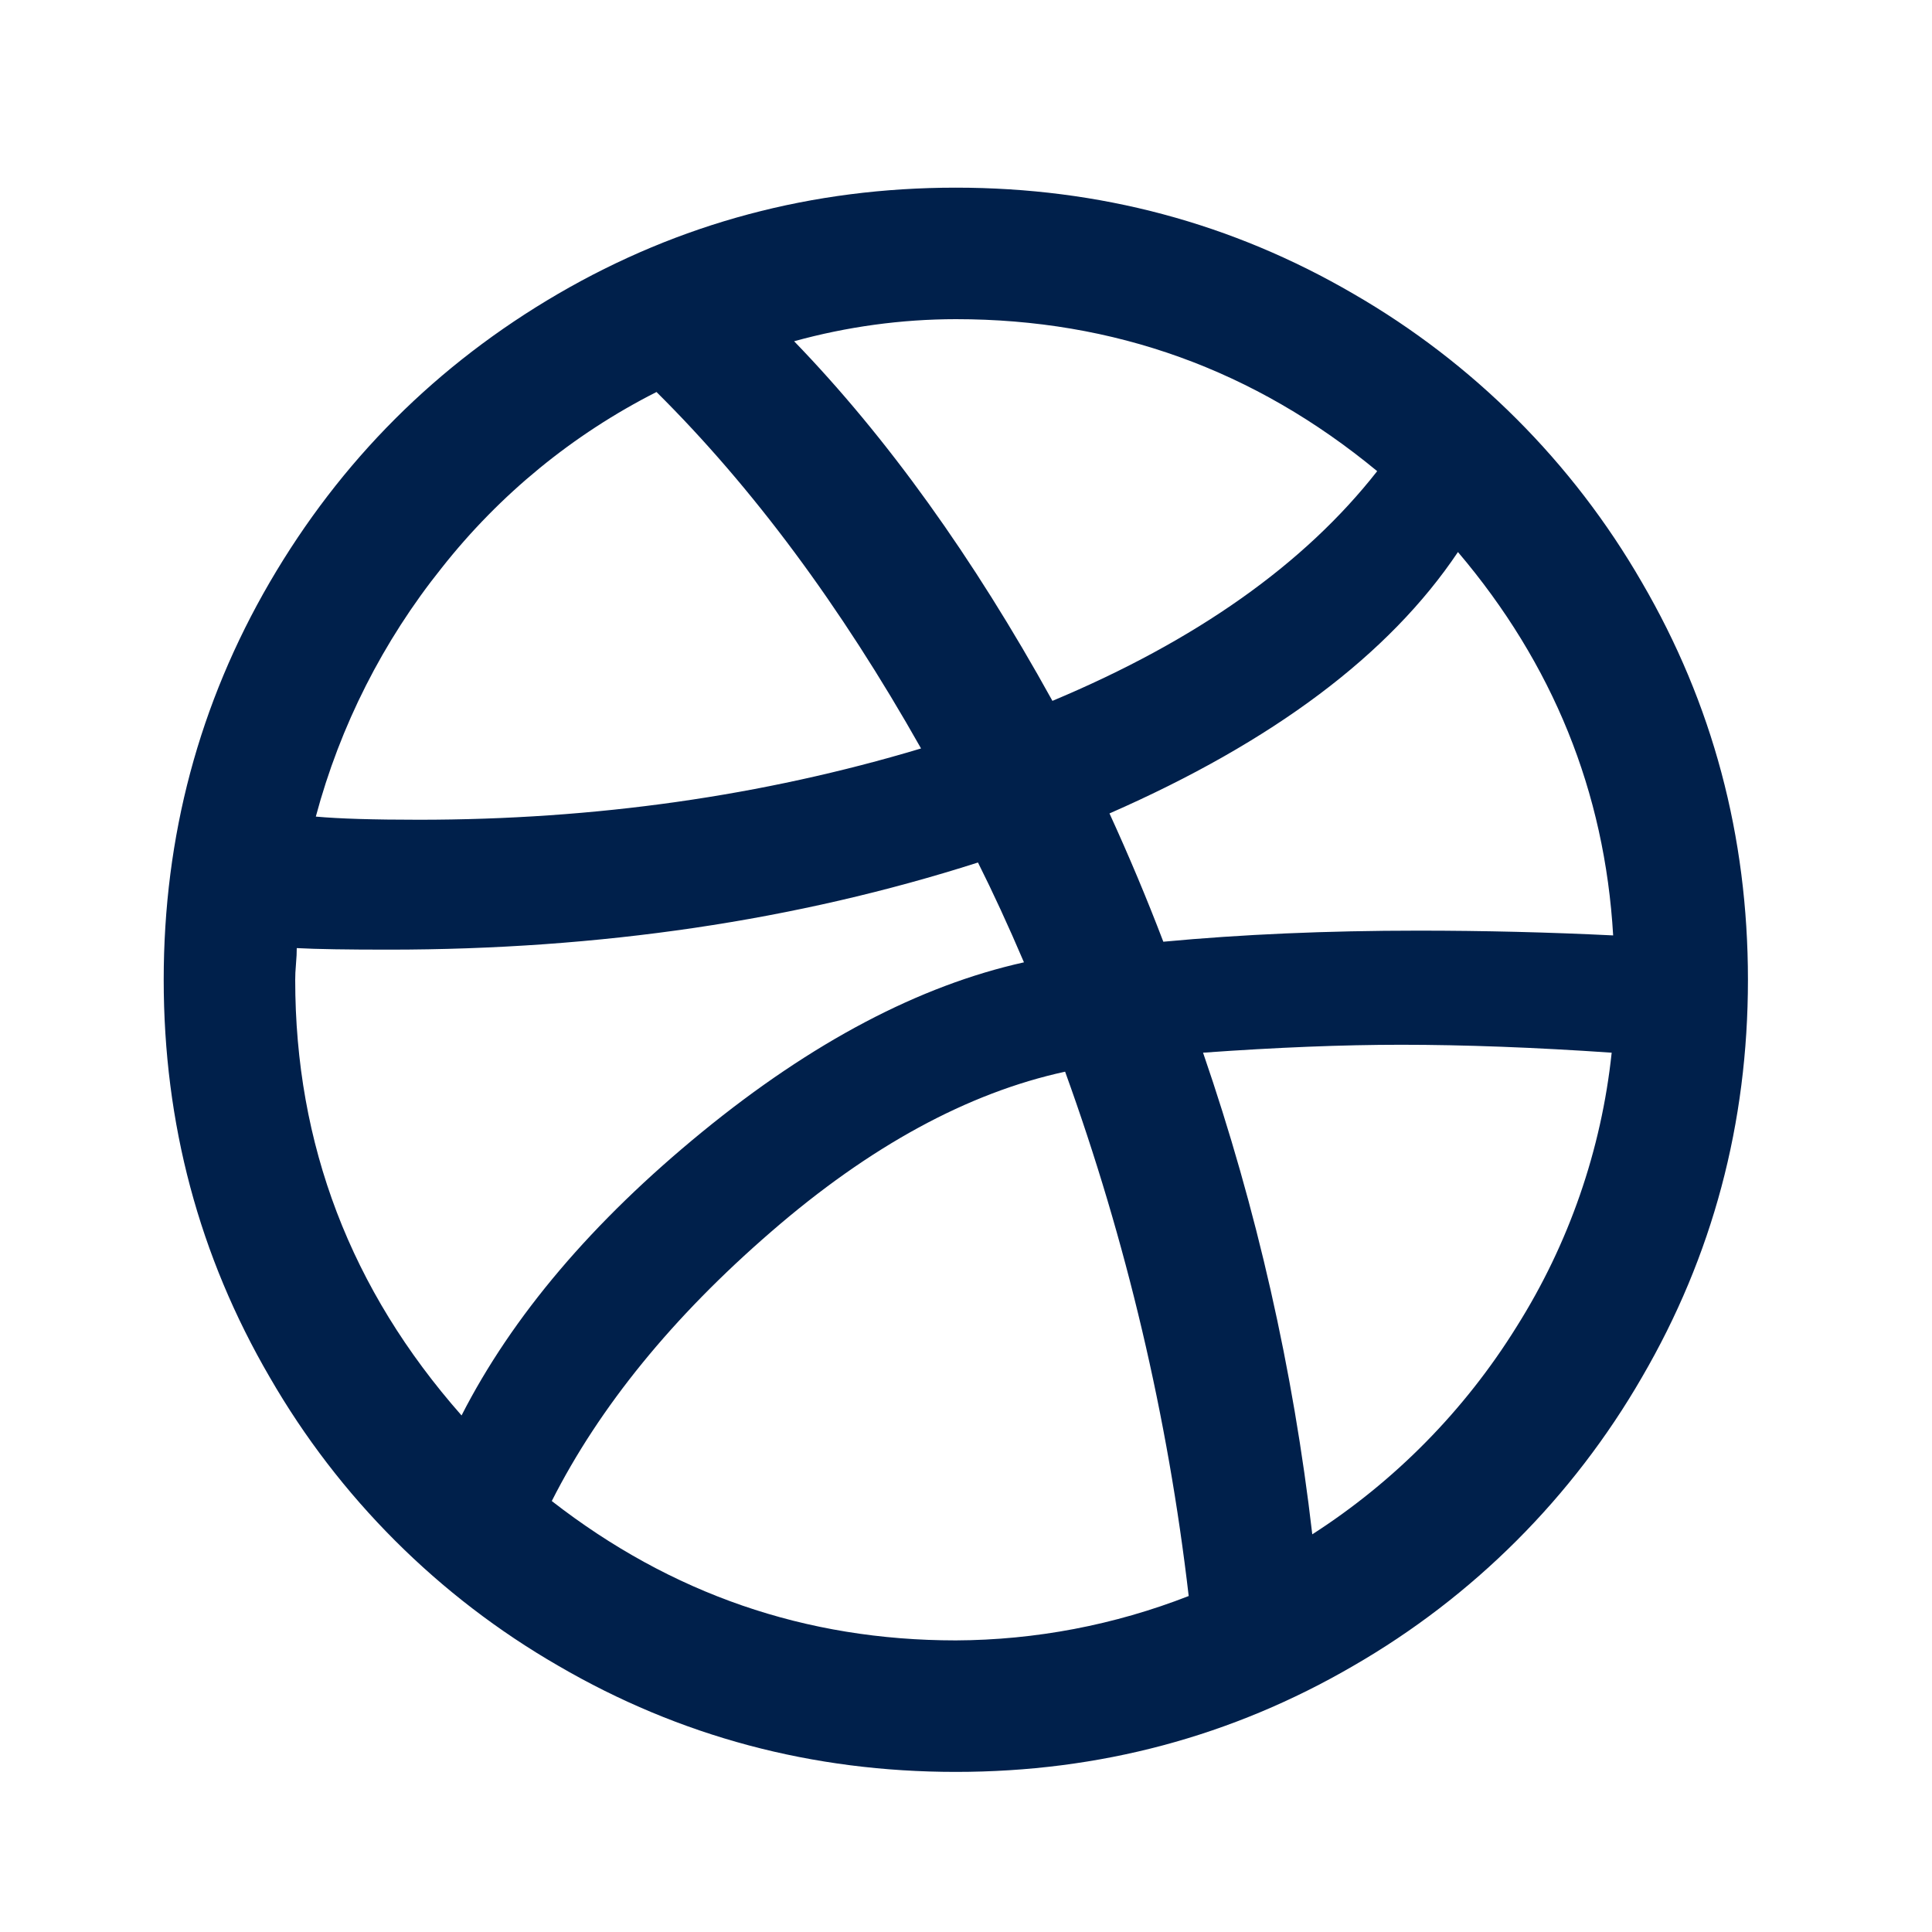 <svg width="30" height="30" viewBox="0 0 30 30" fill="none" xmlns="http://www.w3.org/2000/svg">
<path d="M25.493 9.039C24.42 7.179 22.875 5.635 21.015 4.562C19.13 3.464 17.072 2.914 14.842 2.914C12.612 2.914 10.554 3.464 8.667 4.562C6.782 5.661 5.289 7.154 4.19 9.039C3.092 10.925 2.542 12.984 2.542 15.214C2.542 17.444 3.091 19.503 4.19 21.388C5.263 23.249 6.808 24.793 8.669 25.866C10.554 26.964 12.612 27.514 14.842 27.514C17.072 27.514 19.13 26.964 21.016 25.866C22.877 24.793 24.421 23.248 25.495 21.388C26.593 19.503 27.142 17.444 27.142 15.214C27.142 12.984 26.593 10.925 25.493 9.039ZM14.842 4.956C17.302 4.956 19.481 5.743 21.385 7.316C20.254 8.76 18.574 9.948 16.342 10.883C15.11 8.653 13.774 6.791 12.331 5.299C13.149 5.073 13.993 4.957 14.842 4.956ZM6.859 8.818C7.759 7.676 8.897 6.744 10.194 6.087C11.684 7.565 13.053 9.408 14.302 11.622C11.842 12.36 9.242 12.729 6.503 12.729C5.798 12.729 5.265 12.713 4.904 12.68C5.281 11.271 5.947 9.956 6.859 8.818ZM4.584 15.214C4.584 15.148 4.587 15.066 4.596 14.968C4.605 14.87 4.608 14.788 4.608 14.722C4.921 14.739 5.397 14.746 6.036 14.746C9.316 14.746 12.366 14.295 15.186 13.393C15.416 13.852 15.655 14.369 15.9 14.943C14.276 15.304 12.611 16.181 10.905 17.575C9.199 18.97 7.954 20.438 7.167 21.979C5.445 20.027 4.584 17.772 4.584 15.214ZM14.842 25.472C12.512 25.472 10.421 24.75 8.568 23.308C9.307 21.848 10.442 20.452 11.976 19.125C13.508 17.797 15.03 16.969 16.539 16.641C17.491 19.272 18.135 22.004 18.458 24.783C17.305 25.233 16.079 25.467 14.842 25.472ZM23.55 20.601C22.745 21.898 21.661 23 20.377 23.825C20.081 21.267 19.516 18.773 18.681 16.346C19.827 16.264 20.852 16.223 21.756 16.223C22.738 16.223 23.829 16.264 25.026 16.346C24.866 17.858 24.361 19.314 23.55 20.601ZM22.025 14.451C20.598 14.451 19.278 14.509 18.064 14.623C17.807 13.95 17.528 13.286 17.228 12.631C19.769 11.517 21.572 10.164 22.639 8.572C24.115 10.311 24.919 12.295 25.049 14.525C24.051 14.476 23.042 14.451 22.025 14.451Z" fill="#00204B"/>
</svg>
